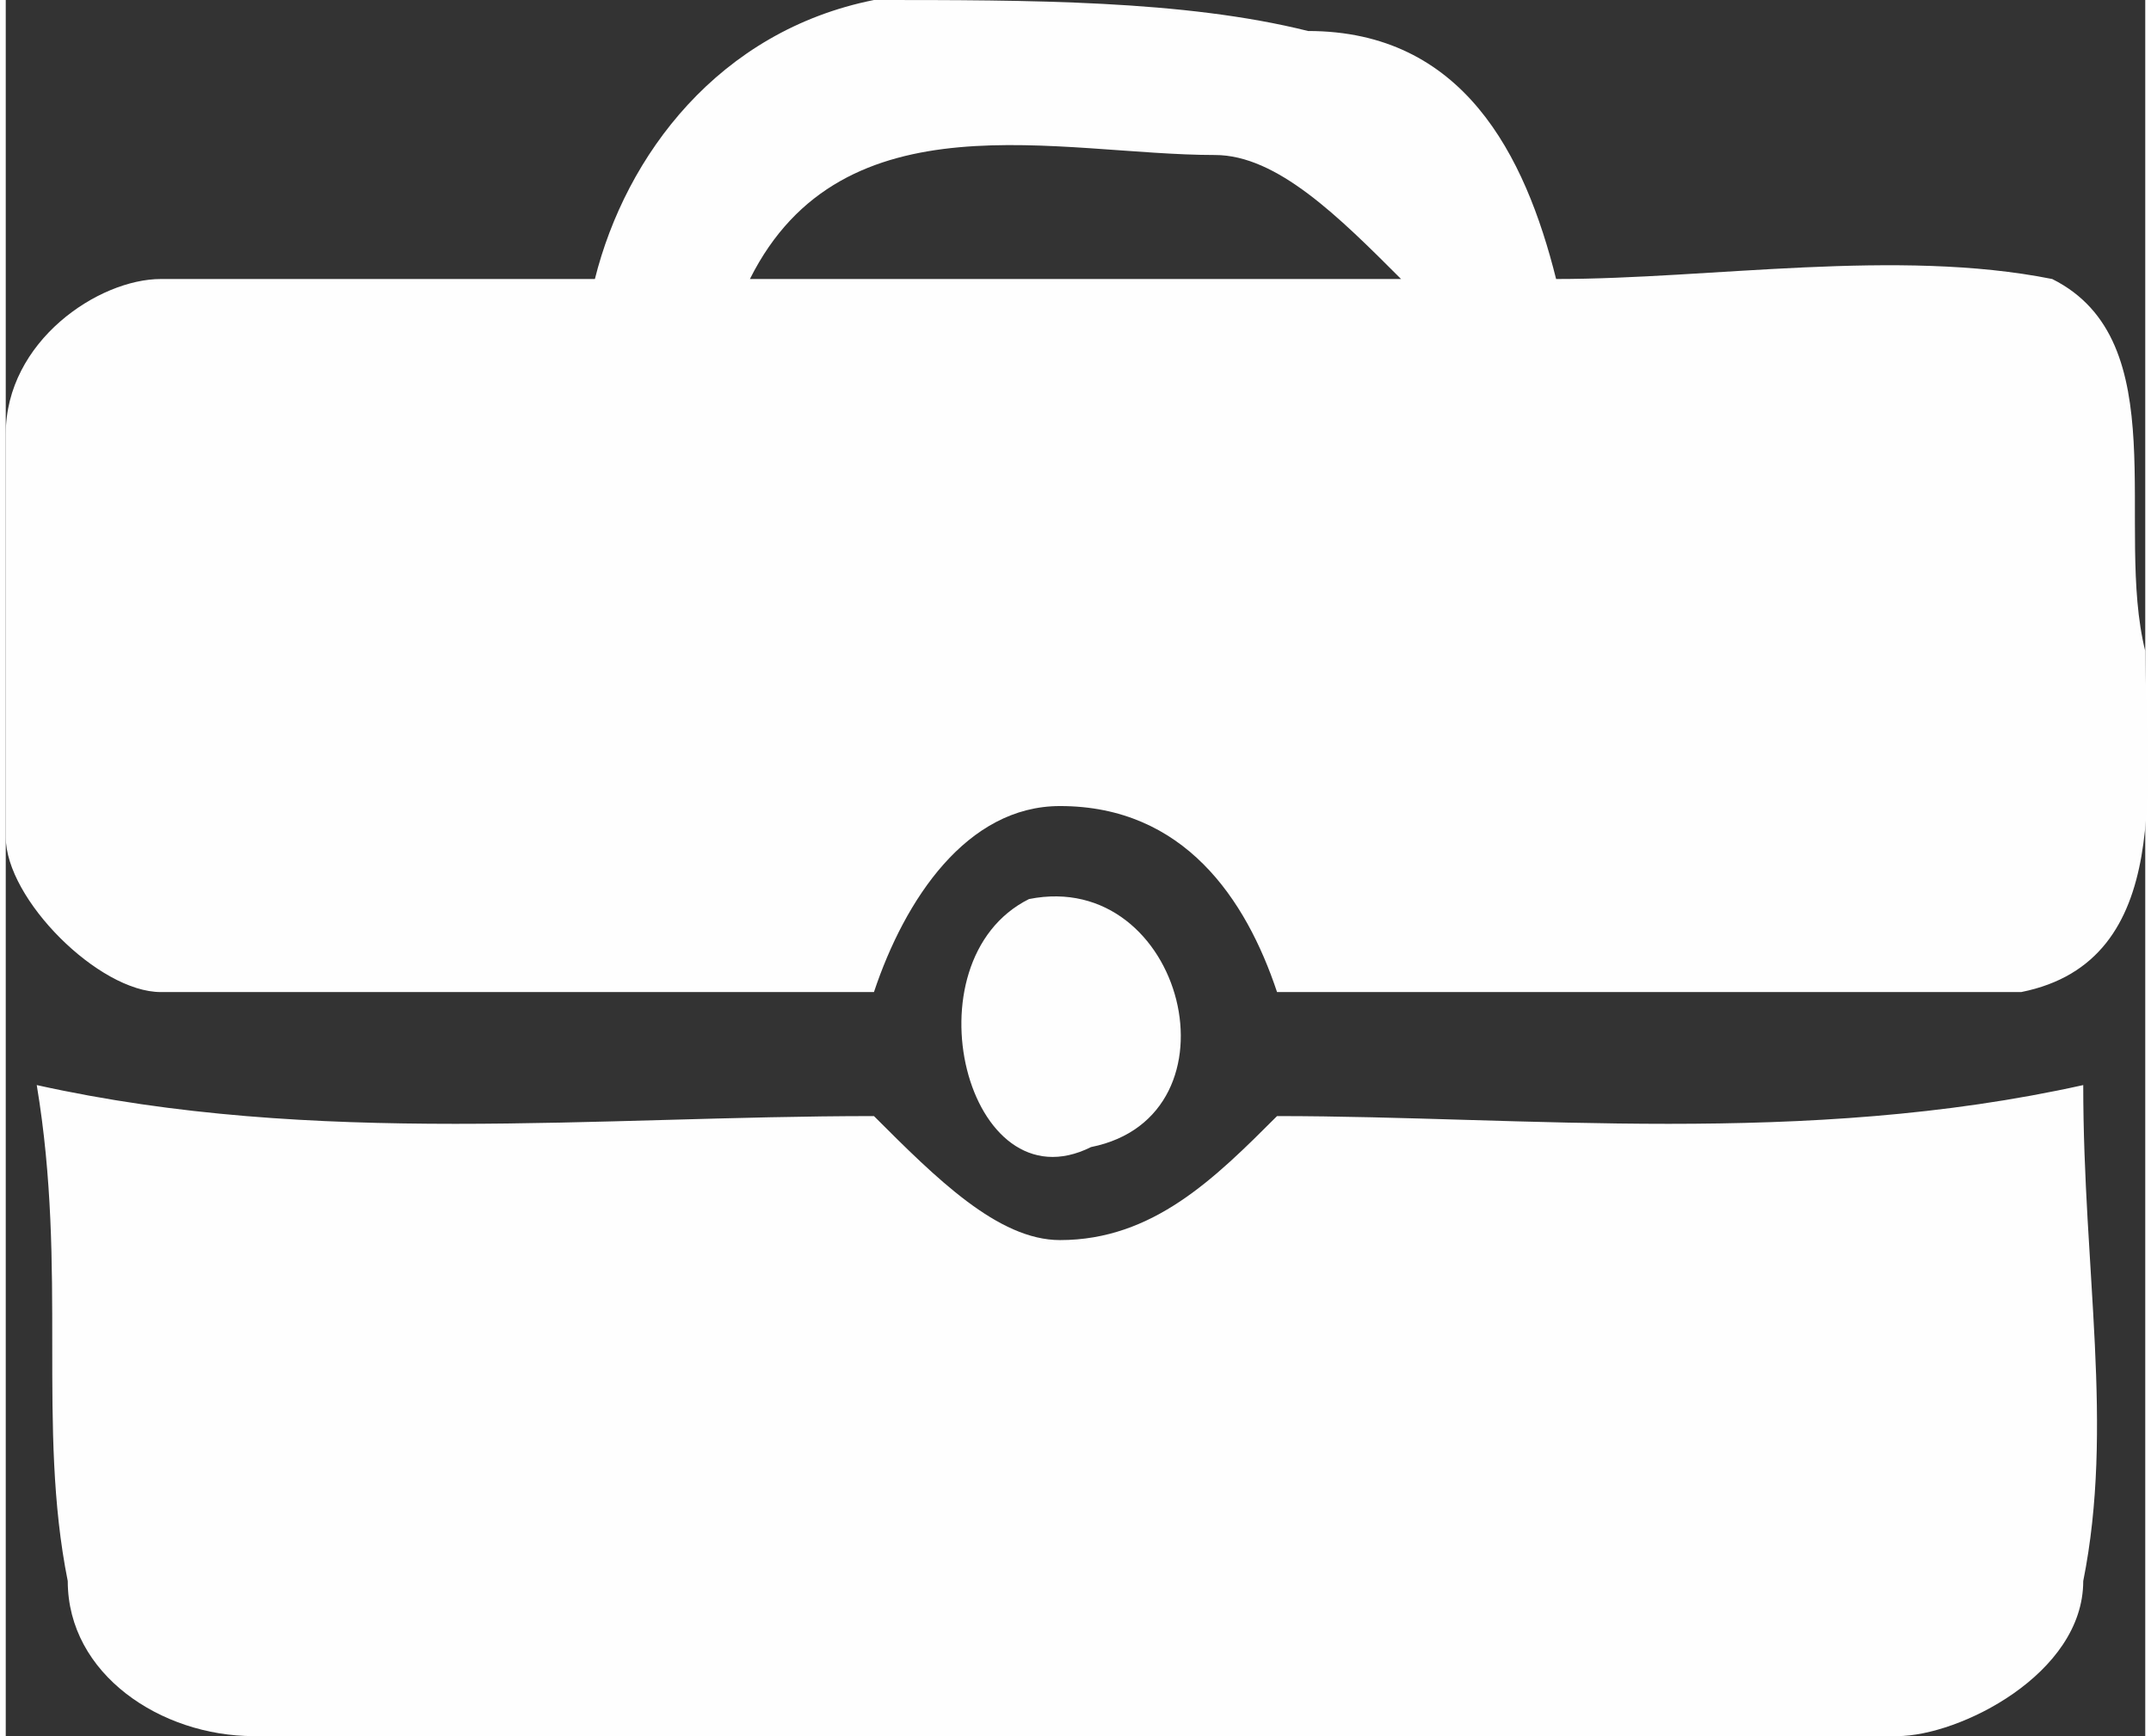 <?xml version="1.0" encoding="UTF-8"?>
<!DOCTYPE svg PUBLIC "-//W3C//DTD SVG 1.1//EN" "http://www.w3.org/Graphics/SVG/1.1/DTD/svg11.dtd">
<!-- Creator: CorelDRAW X7 -->
<svg xmlns="http://www.w3.org/2000/svg" xml:space="preserve" width="882px" height="712px" version="1.1" style="shape-rendering:geometricPrecision; text-rendering:geometricPrecision; image-rendering:optimizeQuality; fill-rule:evenodd; clip-rule:evenodd"
viewBox="0 0 69 56"
 xmlns:xlink="http://www.w3.org/1999/xlink">
 <rect x="0" y="0" width="69" height="56" fill="#333333" stroke="none"/>
 <defs>
  <style type="text/css">
   <![CDATA[
    .fil0 {fill:#FEFEFE}
   ]]>
  </style>
 </defs>
 <g id="Layer_x0020_1">
  <path class="fil0" d="M1 35c9,2 18,1 27,1 2,2 4,4 6,4 3,0 5,-2 7,-4 8,0 17,1 26,-1 0,6 1,11 0,16 0,3 -4,5 -6,5 -18,0 -35,0 -53,0 -3,0 -6,-2 -6,-5 -1,-5 0,-10 -1,-16zm32 -6c5,-1 7,7 2,8 -4,2 -6,-6 -2,-8zm-9 -20c7,0 14,0 21,0 -2,-2 -4,-4 -6,-4 -5,0 -12,-2 -15,4zm-5 0c1,-4 4,-8 9,-9 5,0 10,0 14,1 5,0 7,4 8,8 5,0 11,-1 16,0 4,2 2,8 3,12 0,4 1,10 -4,11 -8,0 -16,0 -24,0 -1,-3 -3,-6 -7,-6 -3,0 -5,3 -6,6 -7,0 -15,0 -23,0 -2,0 -5,-3 -5,-5 0,-5 0,-9 0,-13 0,-3 3,-5 5,-5 5,0 9,0 14,0z"/>
 </g>
</svg>
